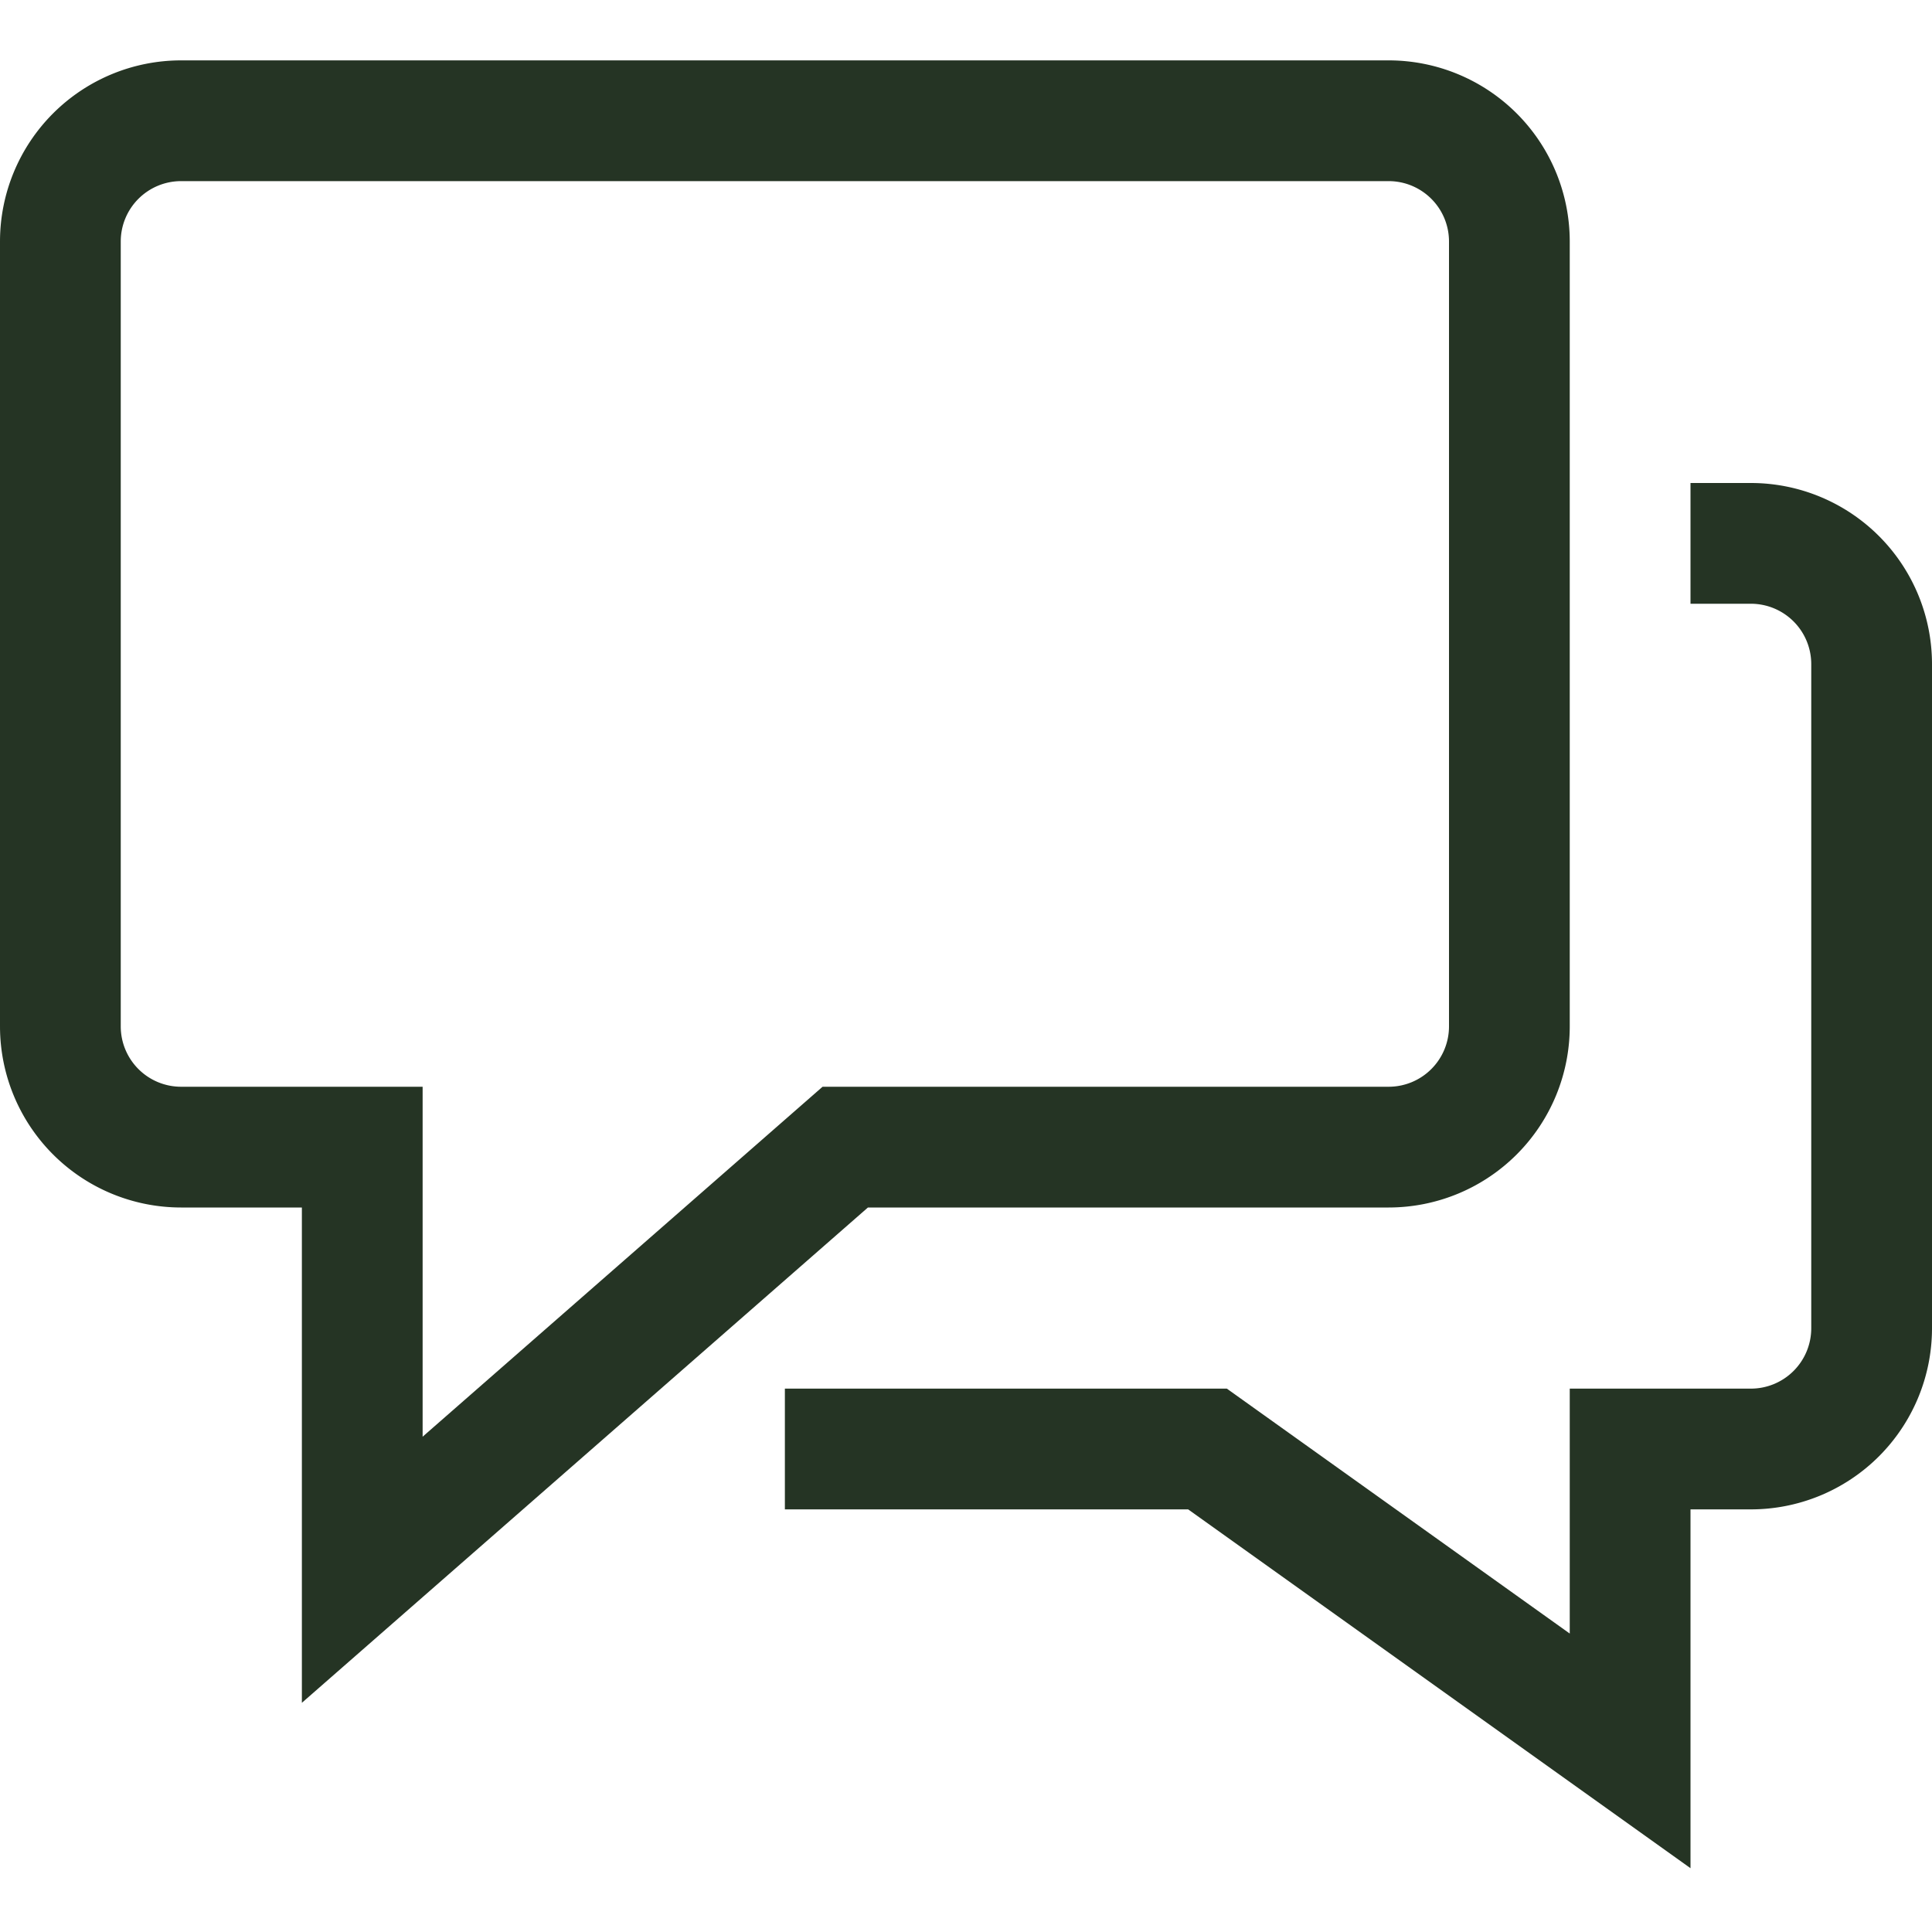 <svg xmlns="http://www.w3.org/2000/svg" viewBox="0 0 32 32"><title>comments 1</title><g stroke-width="2" fill="#253424" stroke="#253424" class="nc-icon-wrapper"><path data-color="color-2" d="M29,9a2,2,0,0,1,2,2V22a2,2,0,0,1-2,2H27v5l-7-5H14" fill="none" stroke-linecap="square" stroke-miterlimit="10"></path> <path d="M23,2H3A2,2,0,0,0,1,4V17a2,2,0,0,0,2,2H6v7l8-7h9a2,2,0,0,0,2-2V4A2,2,0,0,0,23,2Z" fill="none" stroke="#253424" stroke-linecap="square" stroke-miterlimit="10"></path></g></svg>